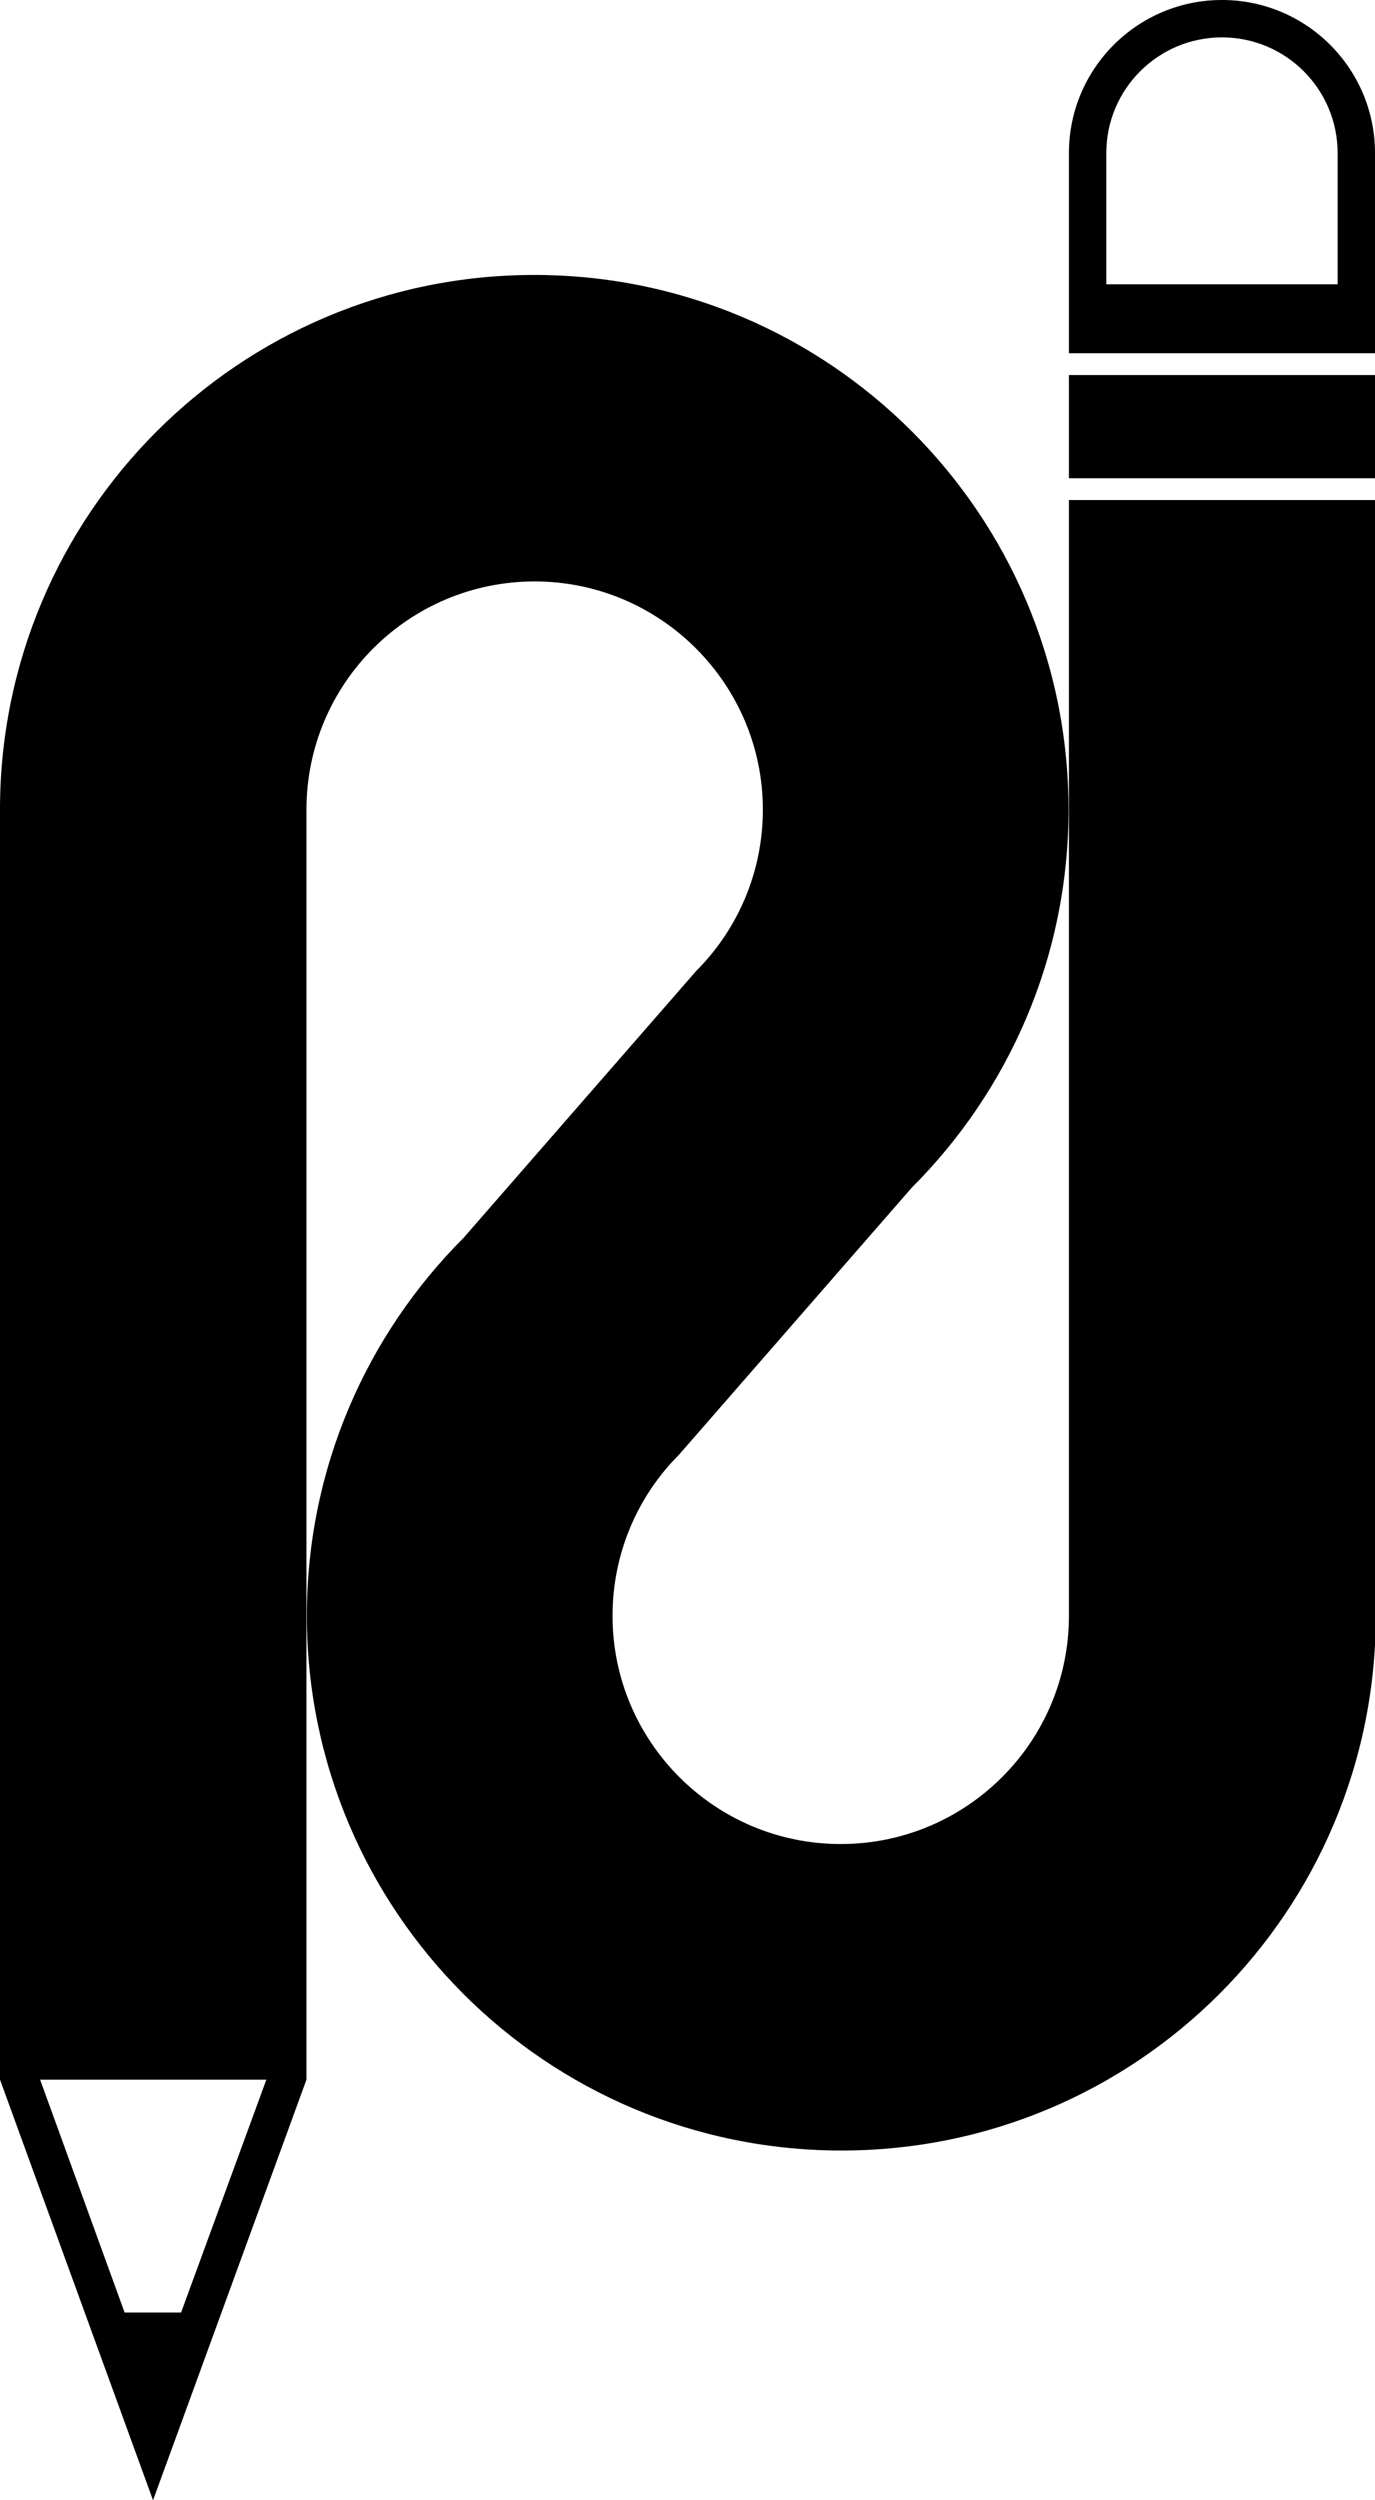 <svg xmlns="http://www.w3.org/2000/svg" width="353.1" viewBox="0 0 353.1 642" height="642" style="overflow:visible;enable-background:new 0 0 353.1 642" xml:space="preserve"><path d="M353.1 90.7h-78.6V39.3c0-21.7 17.6-39.3 39.3-39.3s39.3 17.6 39.3 39.3v51.4zm-69-17.7h59.4V39.3c0-16.4-13.3-29.7-29.7-29.7s-29.7 13.3-29.7 29.7V73zM274.5 96.3h78.6v26.5h-78.6z"></path><path d="M274.5 128.4v286.5c0 32.4-26.3 58.6-58.6 58.6-32.4 0-58.6-26.3-58.6-58.6 0-16.1 6.5-30.8 17.1-41.4l59.8-68.6c24.8-24.8 40.2-59.1 40.2-97 0-75.8-61.4-137.3-137.2-137.3C61.4 70.6 0 132.1 0 207.9V534l39.3 108 39.4-108V207.9c0-32.4 26.3-58.6 58.6-58.6s58.6 26.3 58.6 58.6c0 16.1-6.5 30.8-17.1 41.4L119 317.9c-24.8 24.8-40.2 59.1-40.2 97 0 75.8 61.4 137.3 137.3 137.3 75.8 0 137.2-61.4 137.2-137.3V128.4h-78.8zm-228 465.4H32L10.3 534h58.1l-21.9 59.8z"></path></svg>